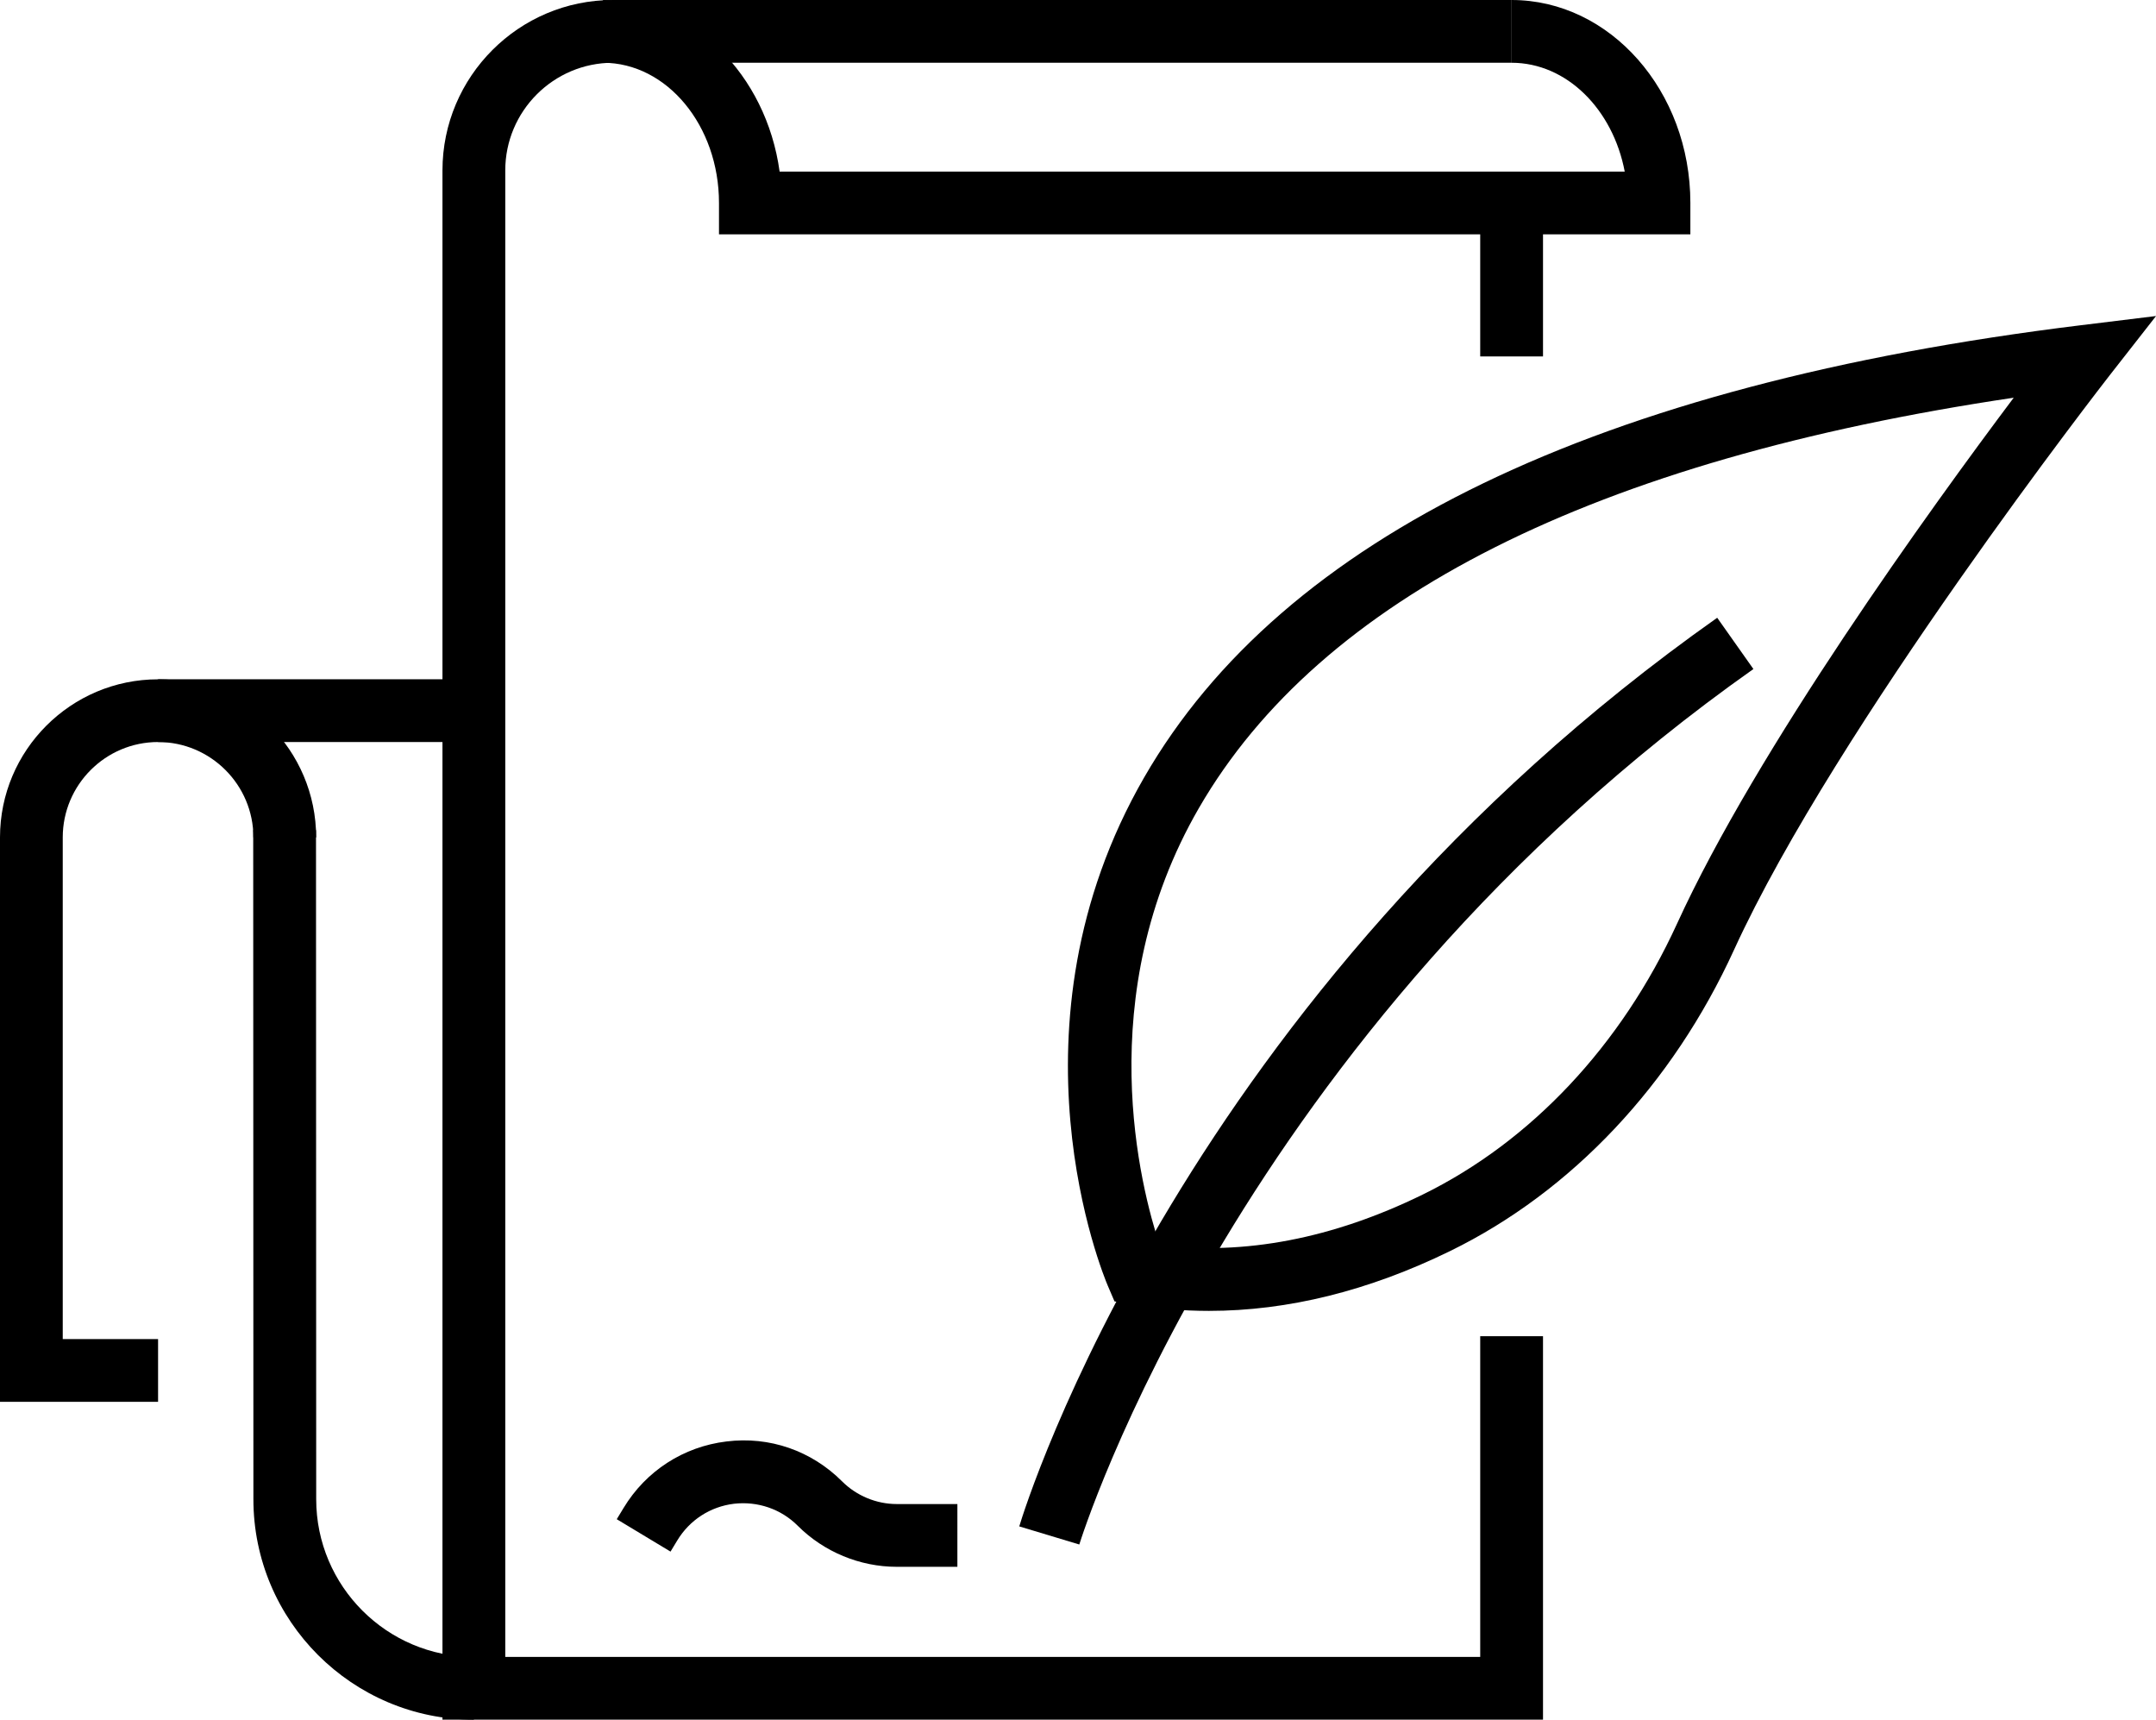 <?xml version="1.0" encoding="utf-8"?>
<!-- Generator: Adobe Illustrator 15.1.0, SVG Export Plug-In . SVG Version: 6.00 Build 0)  -->
<!DOCTYPE svg PUBLIC "-//W3C//DTD SVG 1.1//EN" "http://www.w3.org/Graphics/SVG/1.1/DTD/svg11.dtd">
<svg version="1.1" id="圖層_1" xmlns="http://www.w3.org/2000/svg" xmlns:xlink="http://www.w3.org/1999/xlink" x="0px" y="0px"
	 width="44.668px" height="35.62px" viewBox="0 0 44.668 35.62" enable-background="new 0 0 44.668 35.62" xml:space="preserve">
<g>
	<path d="M31.968,35.62H9.167V3.531C9.167,1.584,10.751,0,12.698,0h18.62v1.3h-18.62c-1.23,0-2.23,1.001-2.23,2.231V34.32h20.199
		v-6.643h1.301V35.62z"/>
	<rect x="30.667" y="4.204" width="1.301" height="3.179"/>
	<path d="M35.021,4.854H14.896v-0.65c0-1.601-1.078-2.904-2.403-2.904V0c1.847,0,3.383,1.543,3.659,3.554h17.509
		C33.416,2.265,32.459,1.3,31.317,1.3V0c2.042,0,3.704,1.886,3.704,4.204V4.854z"/>
	<path d="M9.817,35.62c-2.519,0-4.567-2.048-4.567-4.566L5.246,17.194h1.301l0.004,13.859c0,1.802,1.465,3.267,3.267,3.267V35.62z"
		/>
	<path d="M3.275,29.036H0v-11.69c0-1.806,1.469-3.275,3.275-3.275c1.806,0,3.275,1.469,3.275,3.275h-1.3
		c0-1.089-0.886-1.976-1.975-1.976c-1.089,0-1.975,0.887-1.975,1.976v10.391h1.975V29.036z"/>
	<rect x="3.276" y="14.07" width="6.542" height="1.3"/>
	<path d="M25.047,27.153c-0.541,0-1.076-0.046-1.607-0.136l-0.35-0.061l-0.139-0.325c-0.093-0.217-2.226-5.362,0.755-10.53
		c2.875-4.988,9.403-8.138,19.404-9.364l1.559-0.191l-0.968,1.237c-0.056,0.072-5.658,7.262-7.775,11.891
		c-1.276,2.792-3.364,5.008-5.879,6.238C28.358,26.738,26.683,27.153,25.047,27.153 M24.026,25.79
		c1.754,0.217,3.585-0.134,5.447-1.045c2.247-1.1,4.118-3.092,5.271-5.61c1.658-3.629,5.249-8.596,6.976-10.897
		c-8.685,1.29-14.359,4.145-16.879,8.496C22.586,20.631,23.64,24.631,24.026,25.79"/>
	<path d="M22.361,31.992l-1.244-0.375c0.134-0.447,3.421-11.029,14.46-18.821l0.75,1.062C25.651,21.395,22.394,31.887,22.361,31.992
		"/>
	<path d="M19.835,32.454h-1.257c-0.763,0-1.509-0.309-2.049-0.849c-0.35-0.351-0.835-0.513-1.323-0.457
		c-0.491,0.06-0.919,0.337-1.175,0.761l-0.139,0.23l-1.114-0.671l0.14-0.231c0.464-0.769,1.241-1.271,2.131-1.379
		c0.897-0.112,1.765,0.193,2.399,0.828c0.298,0.297,0.71,0.468,1.13,0.468h1.257V32.454z"/>
</g>
</svg>
